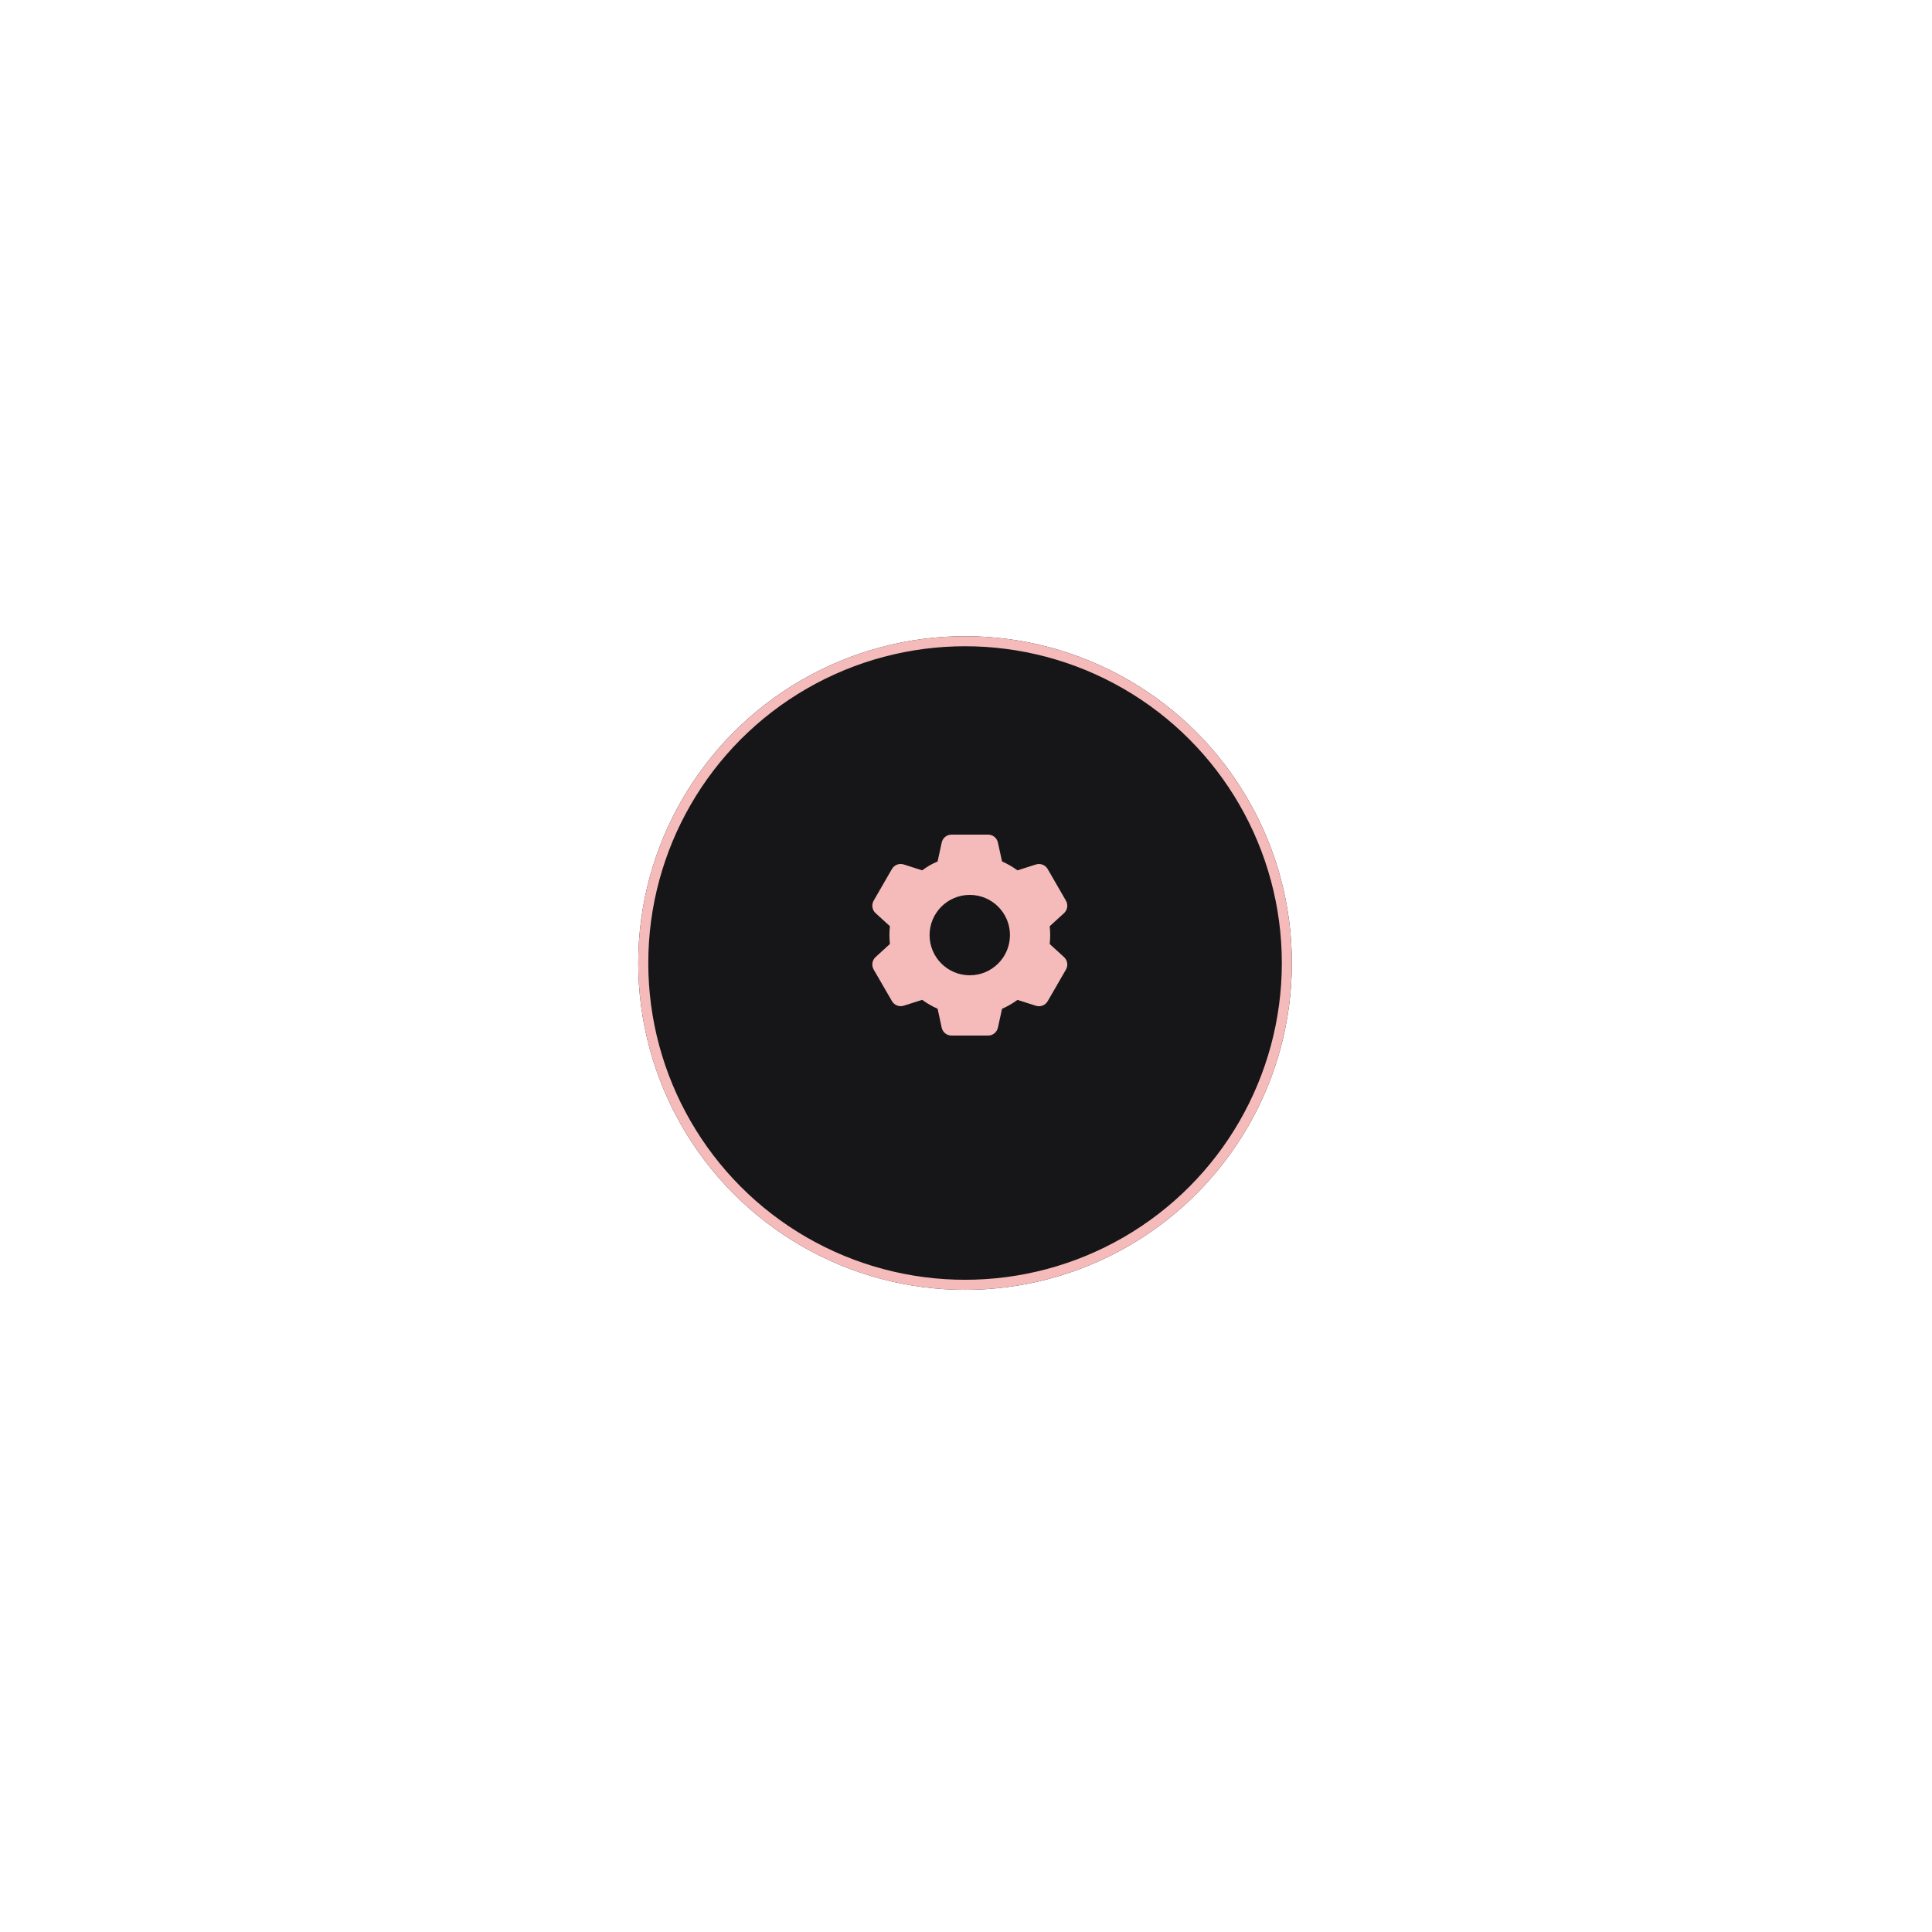 <svg width="166" height="166" viewBox="0 0 166 166" fill="none" xmlns="http://www.w3.org/2000/svg">
<g filter="url(#filter0_d)">
<circle cx="82.919" cy="79.936" r="28.081" fill="#161618"/>
<circle cx="82.919" cy="79.936" r="27.649" stroke="#F5BBBB" stroke-width="0.863"/>
</g>
<path d="M84.898 88.977H81.756C81.35 88.977 80.999 88.695 80.912 88.299L80.561 86.672C80.092 86.467 79.648 86.21 79.236 85.907L77.65 86.412C77.263 86.535 76.843 86.372 76.64 86.021L75.065 83.3C74.865 82.949 74.934 82.505 75.232 82.231L76.462 81.108C76.406 80.6 76.406 80.087 76.462 79.579L75.232 78.459C74.933 78.185 74.864 77.74 75.065 77.388L76.637 74.666C76.839 74.315 77.26 74.152 77.647 74.275L79.233 74.781C79.443 74.624 79.662 74.48 79.889 74.349C80.107 74.226 80.332 74.115 80.561 74.016L80.913 72.391C81 71.995 81.35 71.712 81.756 71.712H84.898C85.304 71.712 85.654 71.995 85.741 72.391L86.097 74.016C86.339 74.123 86.575 74.244 86.804 74.377C87.017 74.501 87.223 74.636 87.422 74.782L89.008 74.277C89.395 74.154 89.815 74.317 90.018 74.668L91.589 77.39C91.789 77.742 91.72 78.186 91.422 78.46L90.192 79.582C90.248 80.091 90.248 80.603 90.192 81.112L91.422 82.234C91.72 82.508 91.789 82.952 91.589 83.304L90.018 86.026C89.815 86.377 89.395 86.54 89.008 86.417L87.422 85.912C87.221 86.06 87.012 86.197 86.797 86.322C86.57 86.453 86.337 86.572 86.097 86.677L85.741 88.299C85.654 88.695 85.304 88.977 84.898 88.977ZM83.324 76.891C81.416 76.891 79.871 78.437 79.871 80.344C79.871 82.252 81.416 83.798 83.324 83.798C85.231 83.798 86.777 82.252 86.777 80.344C86.777 78.437 85.231 76.891 83.324 76.891Z" fill="#F5BBBB"/>
<defs>
<filter id="filter0_d" x="0.235" y="0.06" width="165.368" height="165.368" filterUnits="userSpaceOnUse" color-interpolation-filters="sRGB">
<feFlood flood-opacity="0" result="BackgroundImageFix"/>
<feColorMatrix in="SourceAlpha" type="matrix" values="0 0 0 0 0 0 0 0 0 0 0 0 0 0 0 0 0 0 127 0"/>
<feOffset dy="2.808"/>
<feGaussianBlur stdDeviation="27.302"/>
<feColorMatrix type="matrix" values="0 0 0 0 0 0 0 0 0 0 0 0 0 0 0 0 0 0 0.25 0"/>
<feBlend mode="normal" in2="BackgroundImageFix" result="effect1_dropShadow"/>
<feBlend mode="normal" in="SourceGraphic" in2="effect1_dropShadow" result="shape"/>
</filter>
</defs>
</svg>
